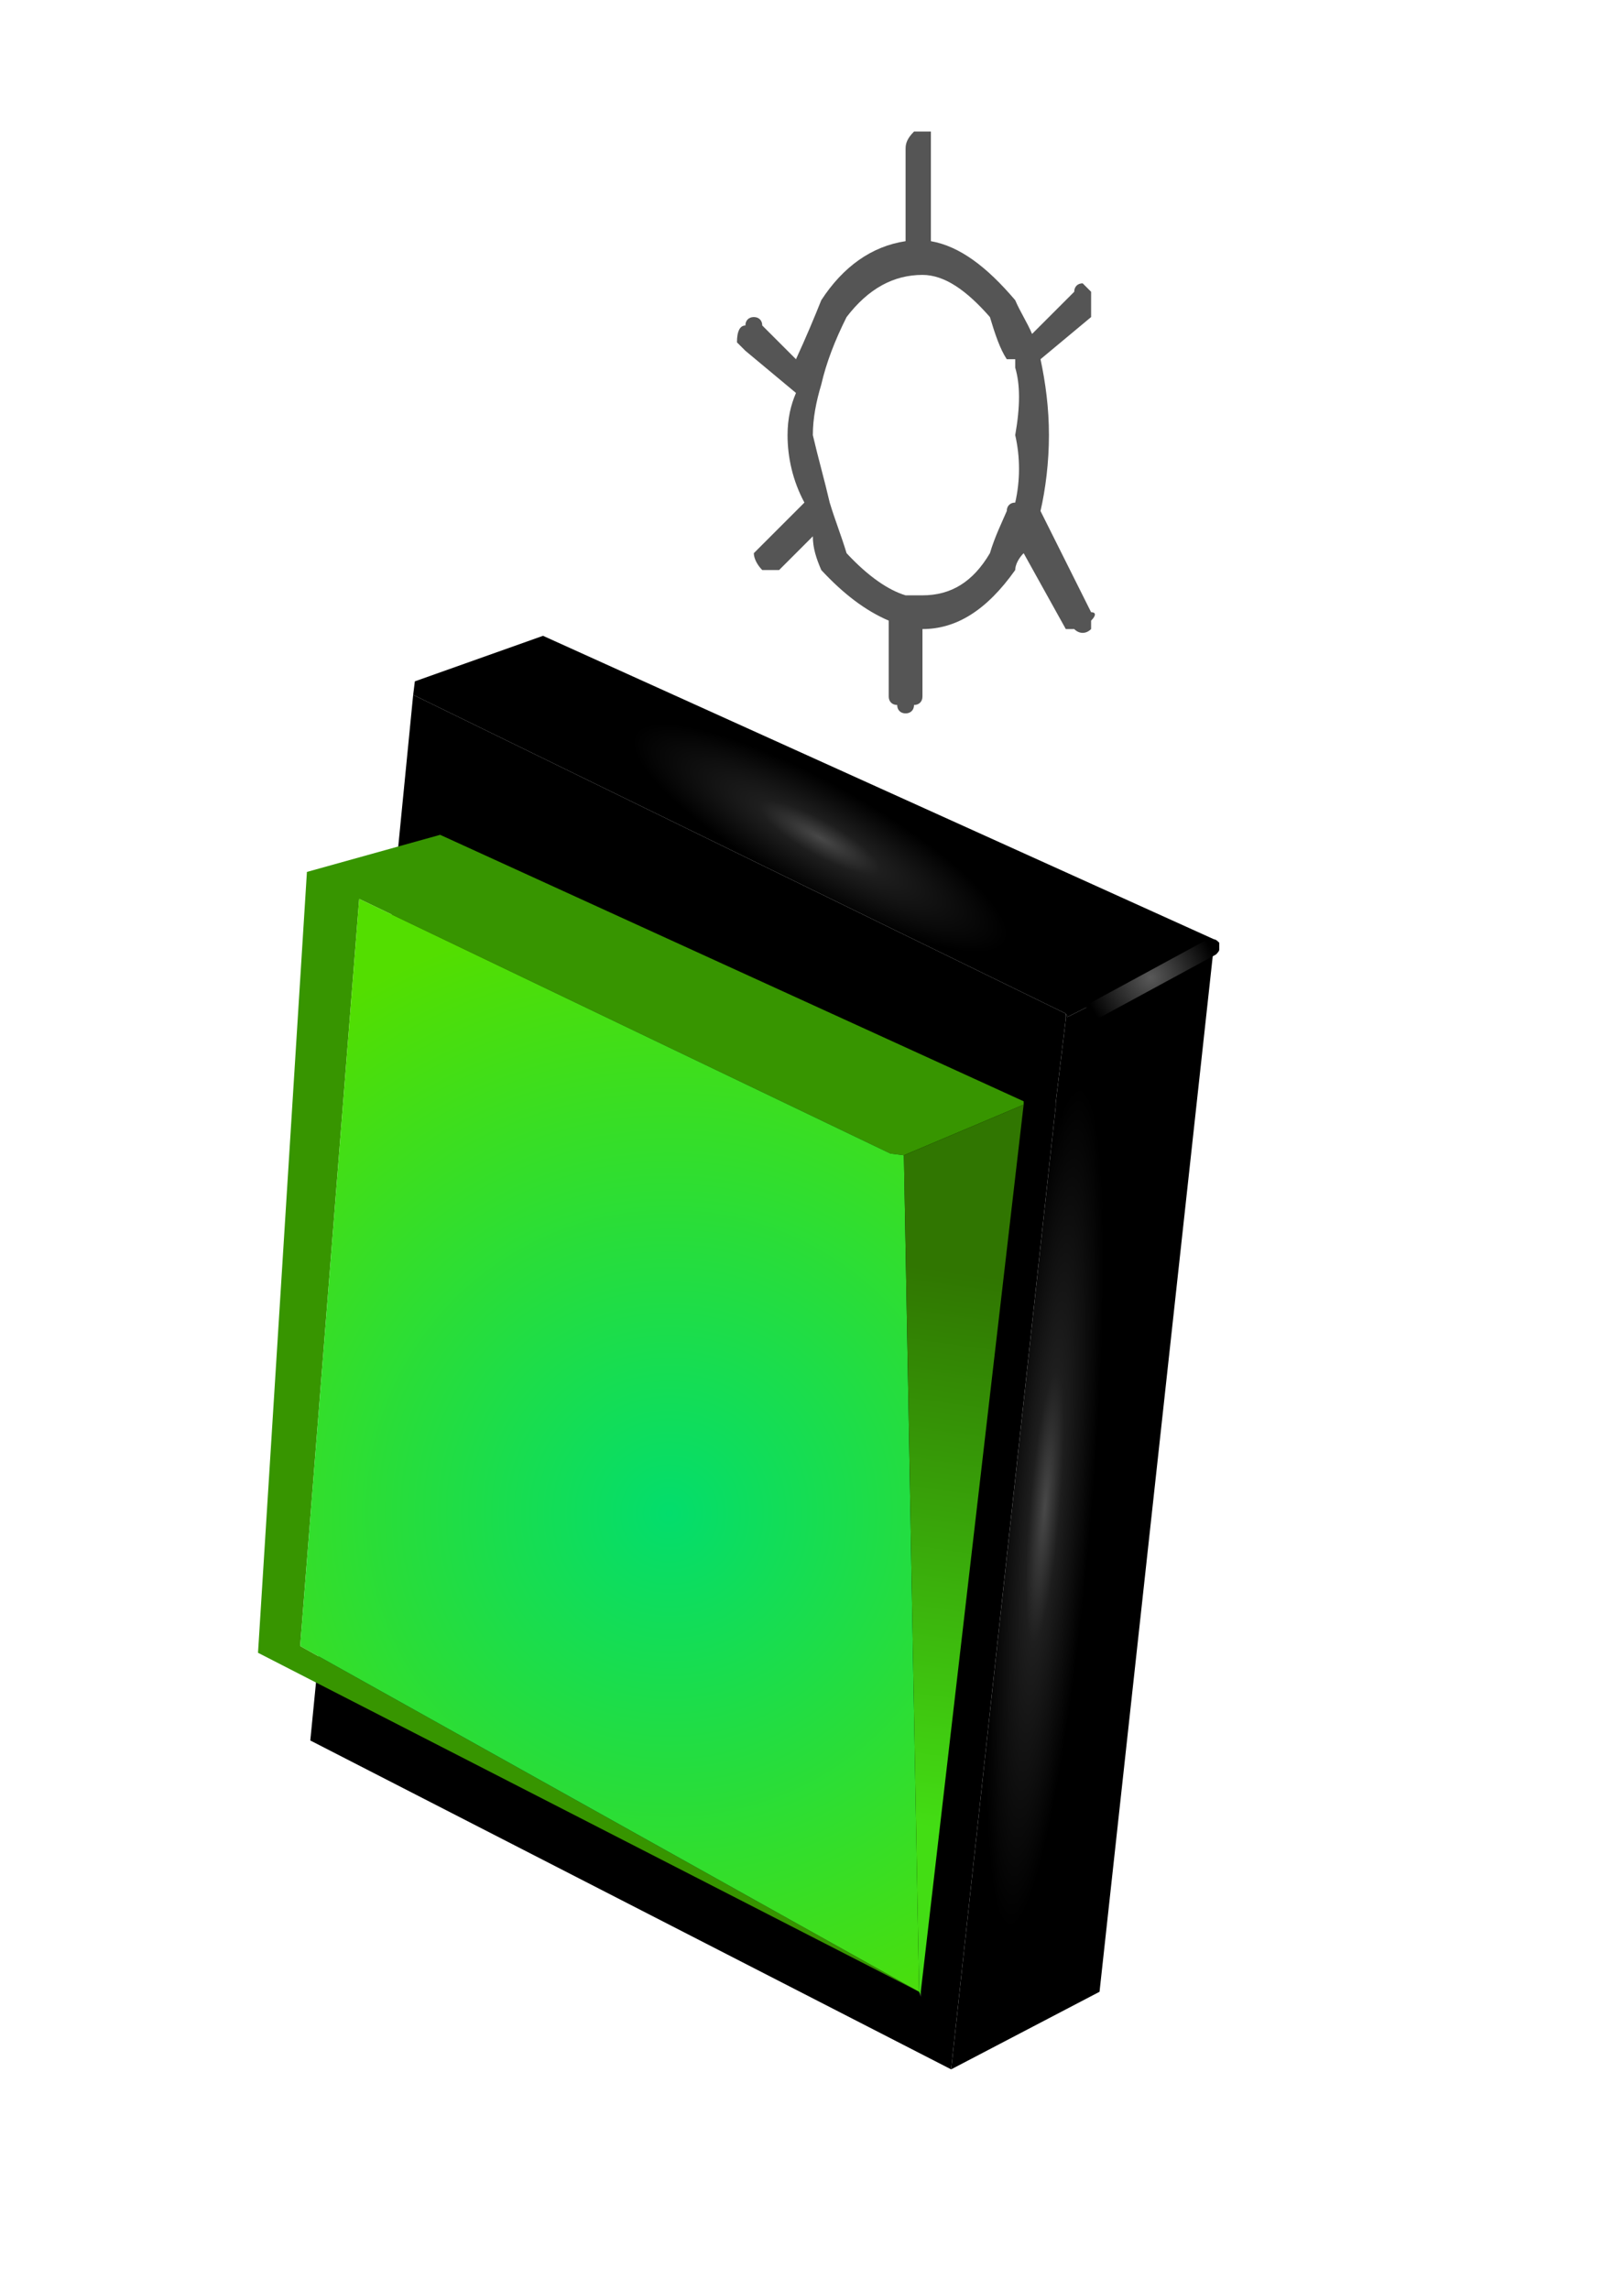 <?xml version="1.0" encoding="utf-8"?>
<!-- Generator: Adobe Illustrator 16.0.0, SVG Export Plug-In . SVG Version: 6.00 Build 0)  -->
<!DOCTYPE svg PUBLIC "-//W3C//DTD SVG 1.1//EN" "http://www.w3.org/Graphics/SVG/1.1/DTD/svg11.dtd">
<svg version="1.1" id="Layer_2" xmlns="http://www.w3.org/2000/svg" xmlns:xlink="http://www.w3.org/1999/xlink" x="0px" y="0px"
	 width="9.63px" height="13.58px" viewBox="0 0 9.63 13.58" enable-background="new 0 0 9.63 13.58" xml:space="preserve">
<g>
	<g>
		<g>
			<polygon fill-rule="evenodd" clip-rule="evenodd" points="5.64,12.27 1.84,10.32 2.45,4.12 6.32,6.01 6.32,6.04 6.26,6.54 
				6.26,6.56 			"/>
			
				<radialGradient id="SVGID_1_" cx="-264.527" cy="-192.467" r="0.777" gradientTransform="matrix(0.358 0.03 -0.271 3.221 48.738 636.817)" gradientUnits="userSpaceOnUse">
				<stop  offset="0" style="stop-color:#484848"/>
				<stop  offset="0.322" style="stop-color:#1E1E1E"/>
				<stop  offset="1" style="stop-color:#000000"/>
			</radialGradient>
			<polygon fill-rule="evenodd" clip-rule="evenodd" fill="url(#SVGID_1_)" points="7.2,5.59 6.52,11.81 5.64,12.27 6.26,6.56 
				6.26,6.54 6.32,6.04 6.32,6.01 6.33,6.03 			"/>
			
				<radialGradient id="SVGID_2_" cx="-268.327" cy="-203.717" r="0.89" gradientTransform="matrix(0.176 -0.313 1.234 0.693 303.476 62.158)" gradientUnits="userSpaceOnUse">
				<stop  offset="0" style="stop-color:#484848"/>
				<stop  offset="0.322" style="stop-color:#1E1E1E"/>
				<stop  offset="1" style="stop-color:#000000"/>
			</radialGradient>
			<polygon fill-rule="evenodd" clip-rule="evenodd" fill="url(#SVGID_2_)" points="2.45,4.12 2.46,4.04 3.22,3.77 7.2,5.57 
				7.2,5.59 6.33,6.03 6.32,6.01 			"/>
		</g>
	</g>
	<g>
		<g>
			<polygon fill-rule="evenodd" clip-rule="evenodd" fill="#379500" points="6.07,6.55 5.36,6.85 5.28,6.84 2.13,5.33 1.78,9.76 
				5.45,11.81 1.53,9.8 1.82,5.17 2.61,4.95 6.07,6.53 			"/>
			
				<radialGradient id="SVGID_3_" cx="-271.078" cy="-192.368" r="10.026" gradientTransform="matrix(0.359 0 0 0.359 101.286 78.033)" gradientUnits="userSpaceOnUse">
				<stop  offset="0" style="stop-color:#03DD6C"/>
				<stop  offset="1" style="stop-color:#53DE00"/>
			</radialGradient>
			<polygon fill-rule="evenodd" clip-rule="evenodd" fill="url(#SVGID_3_)" points="5.36,6.85 5.45,11.81 1.78,9.76 2.13,5.33 
				5.28,6.84 			"/>
			
				<linearGradient id="SVGID_4_" gradientUnits="userSpaceOnUse" x1="-274.294" y1="-198.227" x2="-265.118" y2="-198.227" gradientTransform="matrix(-0.038 0.357 -0.356 -0.049 -75.352 95.743)">
				<stop  offset="0" style="stop-color:#307601"/>
				<stop  offset="1" style="stop-color:#43DD14"/>
			</linearGradient>
			<polygon fill-rule="evenodd" clip-rule="evenodd" fill="url(#SVGID_4_)" points="5.45,11.81 5.36,6.85 6.07,6.55 5.46,11.81 
				5.46,11.83 			"/>
			<polygon fill-rule="evenodd" clip-rule="evenodd" fill="#4F5A56" points="5.45,11.81 5.46,11.83 5.46,11.84 			"/>
		</g>
	</g>
	<g>
		
			<radialGradient id="SVGID_5_" cx="-263.127" cy="-201.218" r="1.1" gradientTransform="matrix(0.359 0 0 0.359 101.286 78.033)" gradientUnits="userSpaceOnUse">
			<stop  offset="0" style="stop-color:#595959"/>
			<stop  offset="1" style="stop-color:#000000"/>
		</radialGradient>
		<path fill-rule="evenodd" clip-rule="evenodd" fill="url(#SVGID_5_)" d="M6.44,5.98c0-0.01,0.01-0.02,0.02-0.03l0.7-0.38
			C7.17,5.57,7.18,5.57,7.2,5.57c0.01,0,0.02,0.01,0.03,0.02C7.23,5.6,7.23,5.61,7.23,5.63c0,0.01-0.01,0.02-0.02,0.03l-0.7,0.38
			C6.5,6.04,6.49,6.04,6.48,6.04c-0.01,0-0.02-0.01-0.03-0.02C6.44,6.01,6.44,6,6.44,5.98z"/>
	</g>
	<g>
		<path fill-rule="evenodd" clip-rule="evenodd" fill="#555555" d="M6.02,2.13H5.97C5.93,2.07,5.9,1.98,5.87,1.88
			C5.73,1.72,5.6,1.63,5.47,1.63c-0.17,0-0.32,0.08-0.45,0.25C4.95,2.02,4.9,2.15,4.87,2.28c-0.03,0.1-0.05,0.2-0.05,0.3
			c0.03,0.13,0.07,0.27,0.1,0.4c0.03,0.1,0.07,0.2,0.1,0.3C5.15,3.42,5.27,3.5,5.37,3.53c0.03,0,0.07,0,0.1,0
			c0.17,0,0.3-0.08,0.4-0.25c0.03-0.1,0.07-0.18,0.1-0.25c0-0.03,0.02-0.05,0.05-0.05c0.03-0.13,0.03-0.27,0-0.4
			c0.03-0.17,0.03-0.3,0-0.4V2.13z M5.42,0.78h0.1c0,0.03,0,0.07,0,0.1v0.55c0.17,0.03,0.33,0.15,0.5,0.35
			c0.03,0.07,0.07,0.13,0.1,0.2l0.25-0.25c0-0.03,0.02-0.05,0.05-0.05l0.05,0.05v0.05c0,0.03,0,0.07,0,0.1l-0.3,0.25
			C6.2,2.27,6.22,2.42,6.22,2.58S6.2,2.9,6.17,3.03l0.3,0.6c0.03,0,0.03,0.02,0,0.05v0.05c-0.03,0.03-0.07,0.03-0.1,0H6.32
			L6.07,3.28c-0.03,0.03-0.05,0.07-0.05,0.1C5.85,3.62,5.67,3.73,5.47,3.73v0.4c0,0.03-0.02,0.05-0.05,0.05
			c0,0.03-0.02,0.05-0.05,0.05c-0.03,0-0.05-0.02-0.05-0.05c-0.03,0-0.05-0.02-0.05-0.05V3.68C5.13,3.62,5,3.52,4.87,3.38
			c-0.03-0.07-0.05-0.13-0.05-0.2l-0.2,0.2h-0.1c-0.03-0.03-0.05-0.07-0.05-0.1l0.3-0.3c-0.07-0.13-0.1-0.27-0.1-0.4
			c0-0.1,0.02-0.18,0.05-0.25l-0.3-0.25L4.37,2.03c0-0.07,0.02-0.1,0.05-0.1c0-0.03,0.02-0.05,0.05-0.05S4.52,1.9,4.52,1.93l0.2,0.2
			C4.78,2,4.83,1.88,4.87,1.78c0.13-0.2,0.3-0.32,0.5-0.35V0.88C5.37,0.85,5.38,0.82,5.42,0.78z"/>
	</g>
</g>
</svg>
